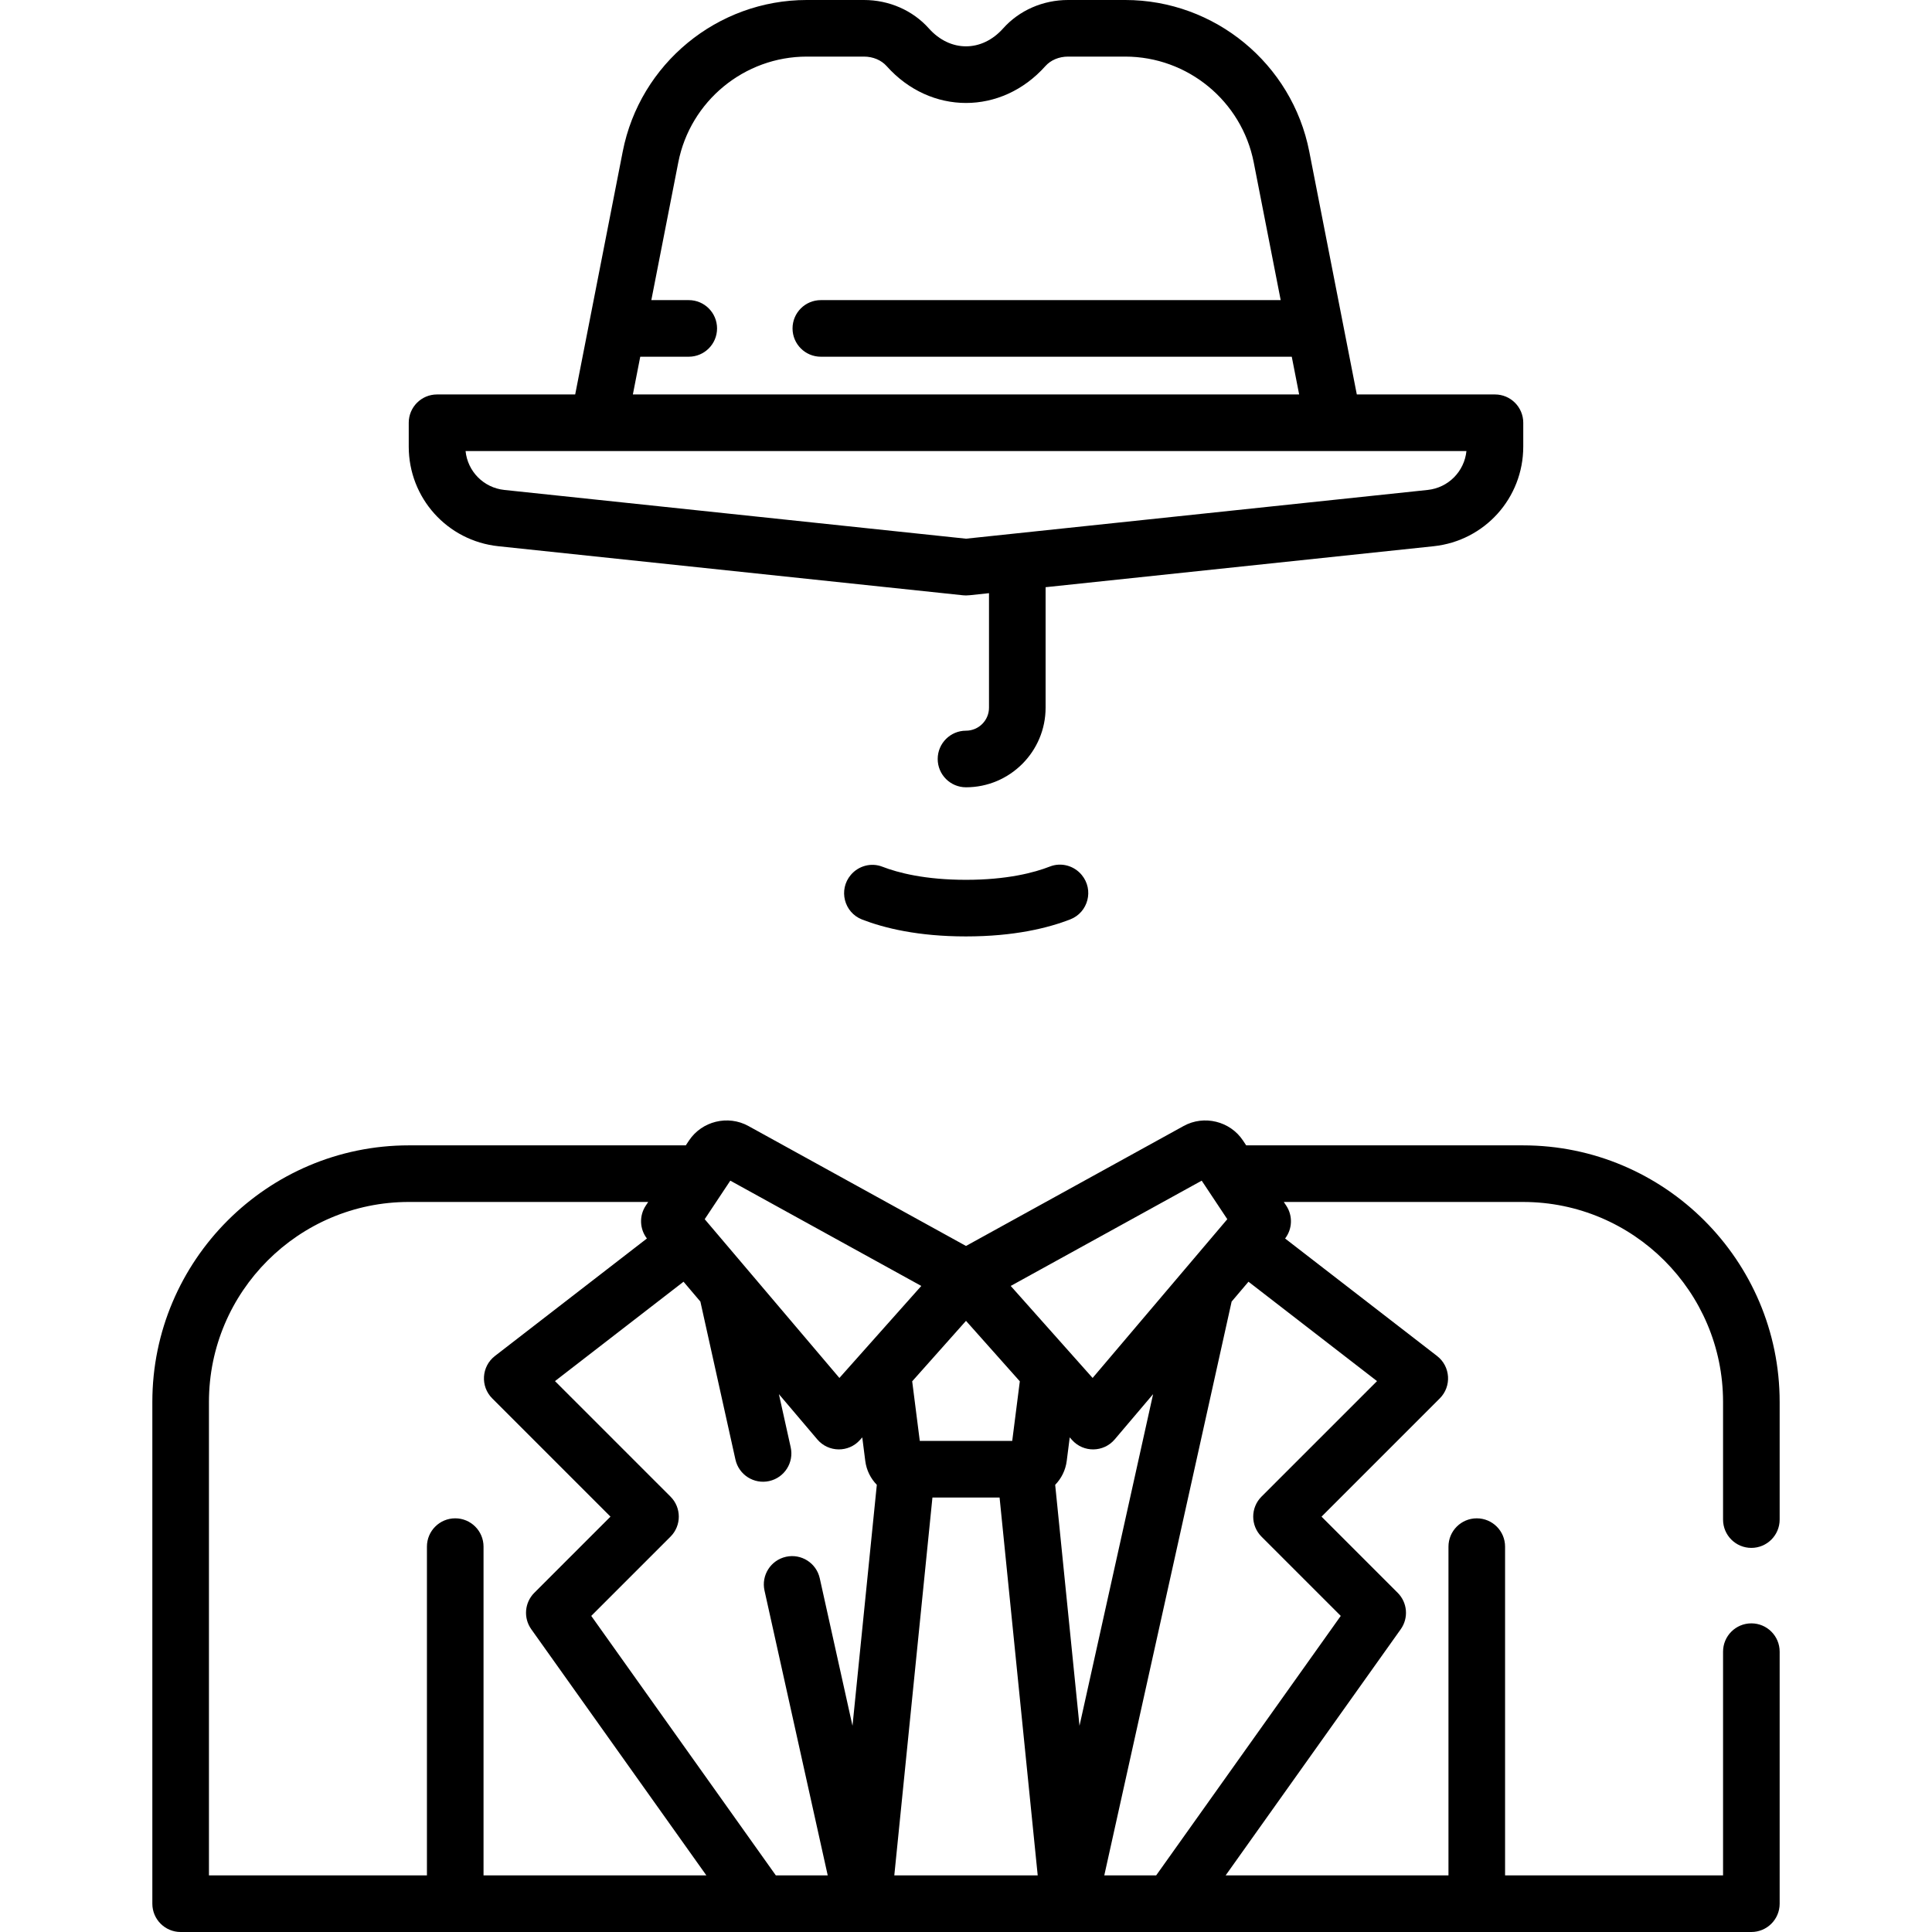 <svg id="Capa_1" enable-background="new 0 0 512 512" height="512" viewBox="0 0 512 512" width="512" xmlns="http://www.w3.org/2000/svg"><path d="m47.873 512h416.255c4.143 0 7.5-3.358 7.5-7.5v-66.794c0-4.142-3.357-7.5-7.5-7.5s-7.5 3.358-7.5 7.5v59.294h-57.768v-87.128c0-4.142-3.357-7.5-7.5-7.5s-7.5 3.358-7.5 7.5v87.128h-59.057l46.409-65.239c2.122-2.983 1.78-7.063-.808-9.651l-20.185-20.184 31.337-31.336c3.196-3.194 2.858-8.474-.716-11.237l-40.276-31.138c1.945-2.531 2.079-6.035.298-8.716l-.642-.967h63.411c29.222 0 52.996 23.774 52.996 52.997v31.178c0 4.142 3.357 7.5 7.5 7.5s7.5-3.358 7.5-7.5v-31.178c0-37.494-30.503-67.997-67.996-67.997h-73.375l-.85-1.28c-3.414-5.14-10.32-6.835-15.728-3.854l-57.678 31.794-57.678-31.795c-5.406-2.979-12.313-1.286-15.728 3.854l-.85 1.28h-73.374c-37.494 0-67.997 30.503-67.997 67.997v132.972c0 4.142 3.357 7.5 7.5 7.5zm157.734-15-48.919-68.768 21.004-21.003c2.927-2.927 2.928-7.678 0-10.606l-30.616-30.615 34.067-26.338 4.465 5.263 9.291 41.867c.902 4.061 4.922 6.592 8.947 5.697 4.044-.897 6.595-4.903 5.697-8.947l-3.126-14.088 10.177 11.996c2.945 3.472 8.289 3.542 11.321.134l.596-.67.795 6.24c.314 2.463 1.428 4.656 3.06 6.331l-6.445 63.861-8.676-39.093c-.897-4.043-4.902-6.594-8.947-5.697-4.044.897-6.595 4.903-5.697 8.947l16.755 75.489zm78.478-115.407c3.055 3.433 8.398 3.313 11.321-.134l10.177-11.996-19.505 87.892-6.444-63.859c1.632-1.676 2.746-3.869 3.059-6.332l.796-6.24zm-15.837.269h-24.495l-2.014-15.8 14.261-16.024c5.014 5.633 11.442 12.855 14.262 16.024zm-31.25 115.138 10.105-100.138h17.795l10.105 100.138zm97.311-100.377c-2.927 2.927-2.928 7.678 0 10.606l21.004 21.003-48.919 68.768h-13.749l33.748-152.067 4.465-5.263 34.067 26.338zm-15.846-83.735c1.864 2.806 4.918 7.403 6.783 10.211-45.219 53.301-6.613 7.795-35.694 42.074-19.875-22.33-1.273-1.43-21.703-24.385zm-74.311 27.9c-11.072 12.44-10.363 11.643-21.703 24.384-10.631-12.531-29.064-34.259-35.694-42.074 1.865-2.808 4.919-7.405 6.783-10.211zm-188.779 30.74c0-29.222 23.774-52.997 52.997-52.997h63.411l-.642.967c-1.781 2.681-1.646 6.185.298 8.716l-40.276 31.138c-3.574 2.763-3.911 8.044-.716 11.237l31.337 31.336-20.185 20.184c-2.588 2.588-2.93 6.667-.808 9.651l46.409 65.24h-59.057v-87.128c0-4.142-3.357-7.5-7.5-7.5s-7.5 3.358-7.5 7.5v87.128h-57.768z"/><path d="m403.68 118.354v-6.319c0-4.142-3.357-7.5-7.5-7.5h-36.611c-2.213-11.306-11.649-59.52-12.599-64.376-4.554-23.27-25.07-40.159-48.781-40.159h-15.142c-6.664 0-12.938 2.748-17.211 7.537-5.65 6.331-14.033 6.318-19.672 0-4.275-4.79-10.547-7.537-17.21-7.537h-15.143c-23.711 0-44.226 16.889-48.78 40.159-.945 4.83-10.388 53.081-12.599 64.376h-36.611c-4.143 0-7.5 3.358-7.5 7.5v6.319c0 13.622 10.216 24.974 23.763 26.404l123.13 13c1.117.119 1.458.012 6.882-.56v30.348c0 3.36-2.734 6.094-6.095 6.094-4.143 0-7.5 3.358-7.5 7.5s3.357 7.5 7.5 7.5c11.632 0 21.095-9.463 21.095-21.094v-31.932l102.821-10.856c13.547-1.43 23.763-12.782 23.763-26.404zm-235.964-13.819 1.957-10h12.854c4.143 0 7.5-3.358 7.5-7.5s-3.357-7.5-7.5-7.5h-9.918l7.142-36.495c3.18-16.248 17.504-28.04 34.06-28.04h15.143c2.394 0 4.588.92 6.02 2.525 11.62 13.017 30.432 13.02 42.056-.001 1.431-1.604 3.625-2.524 6.019-2.524h15.142c16.556 0 30.881 11.792 34.061 28.04l7.142 36.495h-121.864c-4.143 0-7.5 3.358-7.5 7.5s3.357 7.5 7.5 7.5h124.8l1.957 10zm88.284 38.223-122.343-12.917c-5.496-.581-9.732-4.916-10.277-10.306h265.24c-.545 5.39-4.781 9.725-10.278 10.306-3.806.402-115.11 12.153-122.342 12.917z"/><path d="m256 248.162c-12.689 0-21.655-2.202-27.53-4.476-4.801-1.858-6.321-7.901-2.994-11.829 2.045-2.414 5.396-3.316 8.346-2.174 4.16 1.609 11.327 3.479 22.178 3.479 10.87 0 18.06-1.891 22.245-3.526 2.982-1.165 6.377-.234 8.419 2.231l.013.016c3.261 3.937 1.717 9.91-3.047 11.765-5.873 2.287-14.868 4.514-27.63 4.514z"/></svg>